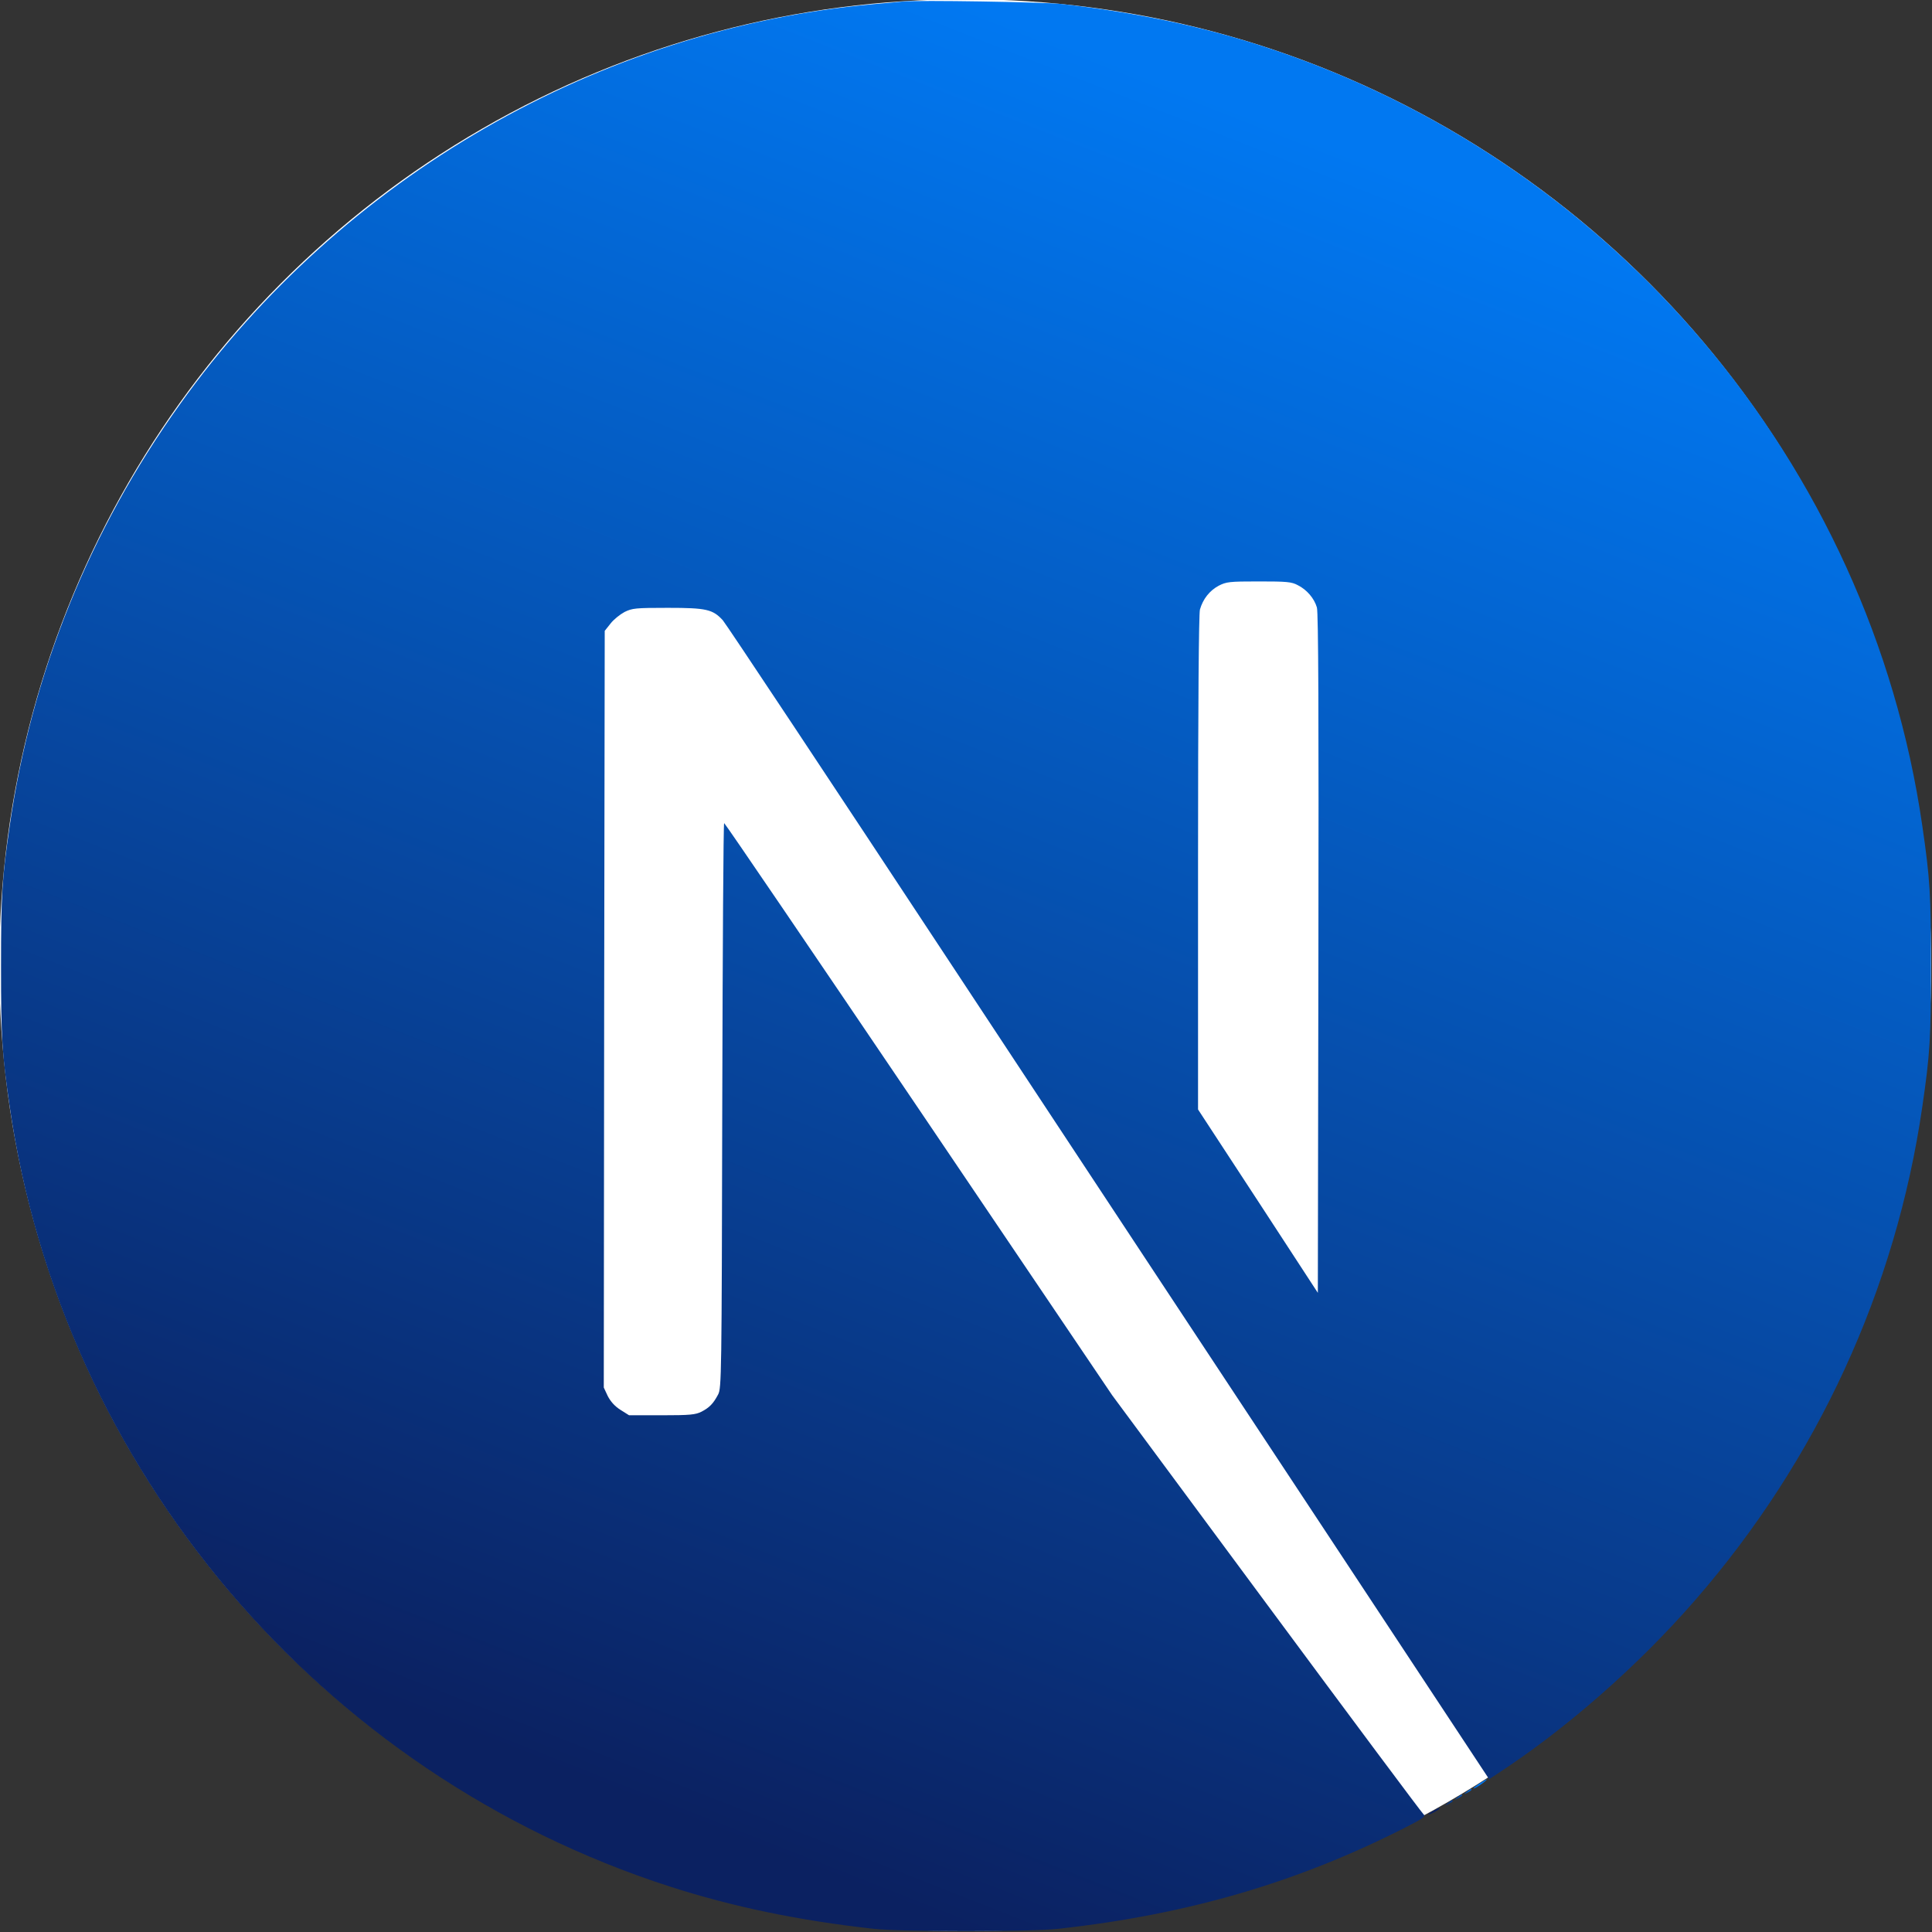 <svg width="2500" height="2500" viewBox="0 0 2500 2500" fill="none" xmlns="http://www.w3.org/2000/svg">
<rect x="0" y="0" width="2500" height="2500" fill="#333333" stroke="none"/>
<g clip-path="url(#clip0_704_111)">
<circle cx="1249" cy="1249" r="1250" fill="white"/>
<path d="M1168.22 1.953C1162.85 2.441 1145.76 4.15 1130.38 5.371C775.681 37.35 443.438 228.737 233.01 522.898C115.834 686.456 40.89 871.985 12.572 1068.5C2.563 1137.1 1.343 1157.36 1.343 1250.37C1.343 1343.37 2.563 1363.64 12.572 1432.23C80.437 1901.18 414.144 2295.19 866.737 2441.17C947.784 2467.29 1033.22 2485.11 1130.38 2495.85C1168.22 2500 1331.78 2500 1369.62 2495.85C1537.33 2477.3 1679.4 2435.8 1819.52 2364.27C1841.01 2353.29 1845.16 2350.36 1842.23 2347.92C1840.27 2346.45 1748.73 2223.66 1638.88 2075.24L1439.19 1805.49L1188.97 1435.16C1051.29 1231.57 938.019 1065.08 937.042 1065.08C936.066 1064.84 935.09 1229.37 934.601 1430.28C933.869 1782.05 933.625 1796.21 929.231 1804.51C922.884 1816.47 918.001 1821.36 907.748 1826.73C899.937 1830.63 893.102 1831.36 856.24 1831.36H814.008L802.778 1824.28C795.455 1819.65 790.084 1813.54 786.422 1806.46L781.296 1795.48L781.784 1306.02L782.517 816.326L790.084 806.806C793.99 801.679 802.29 795.088 808.149 791.915C818.158 787.032 822.063 786.544 864.296 786.544C914.096 786.544 922.396 788.497 935.334 802.656C938.995 806.562 1074.48 1010.64 1236.57 1256.47C1398.67 1502.29 1620.33 1837.96 1729.2 2002.73L1926.94 2302.27L1936.94 2295.67C2025.56 2238.06 2119.3 2156.04 2193.51 2070.6C2351.46 1889.22 2453.25 1668.05 2487.43 1432.23C2497.44 1363.64 2498.66 1343.37 2498.66 1250.37C2498.66 1157.36 2497.44 1137.1 2487.43 1068.5C2419.56 599.551 2085.86 205.546 1633.26 59.565C1553.44 33.688 1468.48 15.868 1373.28 5.126C1349.84 2.685 1188.48 -3.74527e-05 1168.22 1.953V1.953ZM1679.4 757.25C1691.12 763.109 1700.64 774.338 1704.06 786.056C1706.01 792.403 1706.5 928.132 1706.01 1234.01L1705.28 1672.93L1627.89 1554.29L1550.26 1435.65V1116.59C1550.26 910.311 1551.24 794.356 1552.71 788.741C1556.61 775.071 1565.16 764.33 1576.87 757.983C1586.88 752.856 1590.54 752.368 1628.87 752.368C1665 752.368 1671.35 752.856 1679.4 757.25V757.25Z" fill="url(#paint0_linear_704_111)"/>
<path d="M1914.73 2307.64C1906.19 2313.01 1903.5 2316.67 1911.07 2312.52C1916.44 2309.34 1925.23 2302.75 1923.76 2302.51C1923.03 2302.51 1918.88 2304.95 1914.73 2307.64ZM1897.89 2318.62C1893.49 2322.04 1893.49 2322.28 1898.86 2319.6C1901.79 2318.13 1904.23 2316.42 1904.23 2315.94C1904.23 2313.98 1903.01 2314.47 1897.89 2318.62ZM1885.68 2325.94C1881.29 2329.36 1881.29 2329.61 1886.66 2326.92C1889.59 2325.46 1892.03 2323.75 1892.03 2323.26C1892.03 2321.31 1890.81 2321.79 1885.68 2325.94ZM1873.47 2333.27C1869.08 2336.69 1869.08 2336.93 1874.45 2334.24C1877.38 2332.78 1879.82 2331.07 1879.82 2330.58C1879.82 2328.63 1878.6 2329.12 1873.47 2333.27ZM1854.92 2343.03C1845.64 2347.92 1846.13 2349.87 1855.41 2345.23C1859.56 2343.03 1862.73 2340.84 1862.73 2340.35C1862.73 2338.64 1862.49 2338.88 1854.92 2343.03Z" fill="url(#paint1_linear_704_111)"/>
</g>
<defs>
<linearGradient id="paint0_linear_704_111" x1="1250" y1="1.281" x2="399.033" y2="2164.16" gradientUnits="userSpaceOnUse">
<stop stop-color="#0178F1"/>
<stop offset="1" stop-color="#0B2161"/>
</linearGradient>
<linearGradient id="paint1_linear_704_111" x1="1886.06" y1="2302.51" x2="1875.94" y2="2345.48" gradientUnits="userSpaceOnUse">
<stop stop-color="#0178F1"/>
<stop offset="1" stop-color="#0B2161"/>
</linearGradient>
<clipPath id="clip0_704_111">
<rect width="2500" height="2500" fill="white"/>
</clipPath>
</defs>
</svg>
